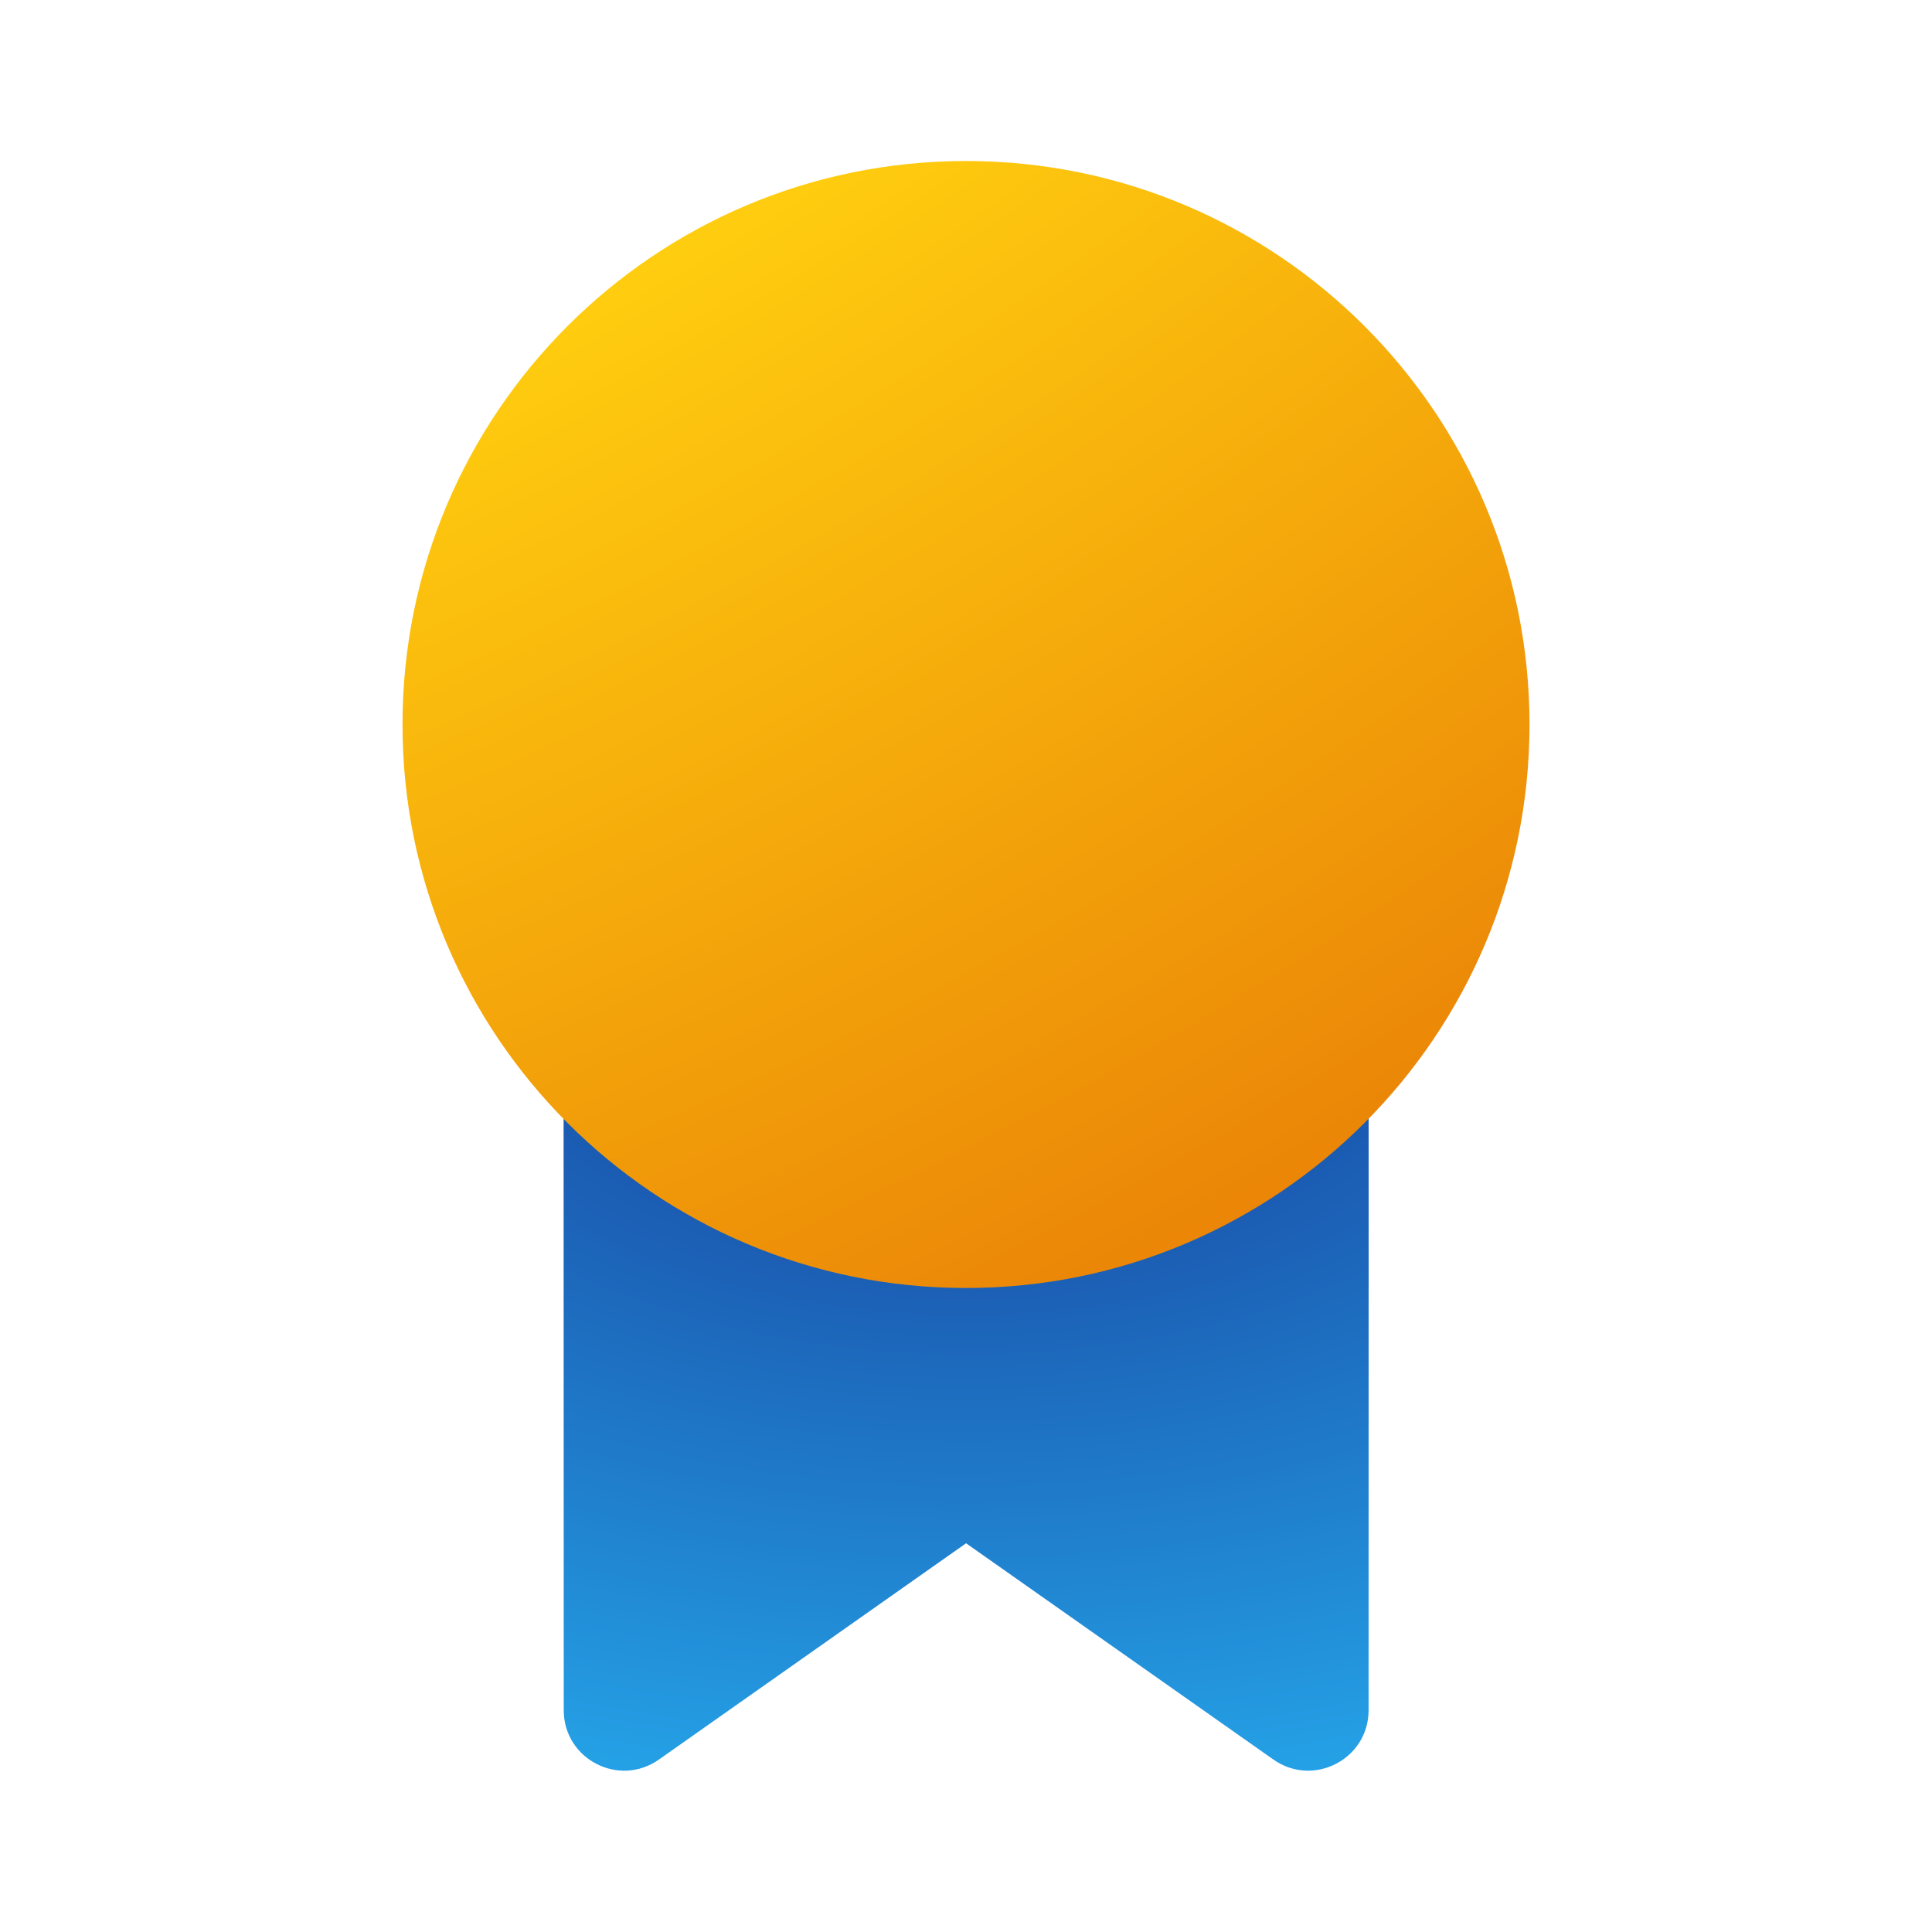 <svg width="24" height="24" viewBox="0 0 24 24" fill="none" xmlns="http://www.w3.org/2000/svg">
<path d="M17.002 13.244L17.001 21.245C17.001 21.853 16.316 22.208 15.819 21.858L12.001 19.171L8.185 21.858C7.688 22.208 7.003 21.853 7.003 21.245L7.001 13.246C8.37 14.343 10.109 15 12 15C13.893 15 15.632 14.343 17.002 13.244Z" fill="url(#paint0_radial_72095_8354)"/>
<path d="M12 2C15.866 2 19 5.134 19 9C19 12.866 15.866 16 12 16C8.134 16 5 12.866 5 9C5 5.134 8.134 2 12 2Z" fill="url(#paint1_radial_72095_8354)"/>
<defs>
<radialGradient id="paint0_radial_72095_8354" cx="0" cy="0" r="1" gradientUnits="userSpaceOnUse" gradientTransform="translate(12.001 11.879) rotate(90) scale(13.794 22.076)">
<stop stop-color="#163697"/>
<stop offset="1" stop-color="#29C3FF"/>
</radialGradient>
<radialGradient id="paint1_radial_72095_8354" cx="0" cy="0" r="1" gradientUnits="userSpaceOnUse" gradientTransform="translate(-25.25 -47) rotate(56.615) scale(78.144 66.927)">
<stop offset="0.772" stop-color="#FFCD0F"/>
<stop offset="0.991" stop-color="#E67505"/>
</radialGradient>
</defs>
</svg>
